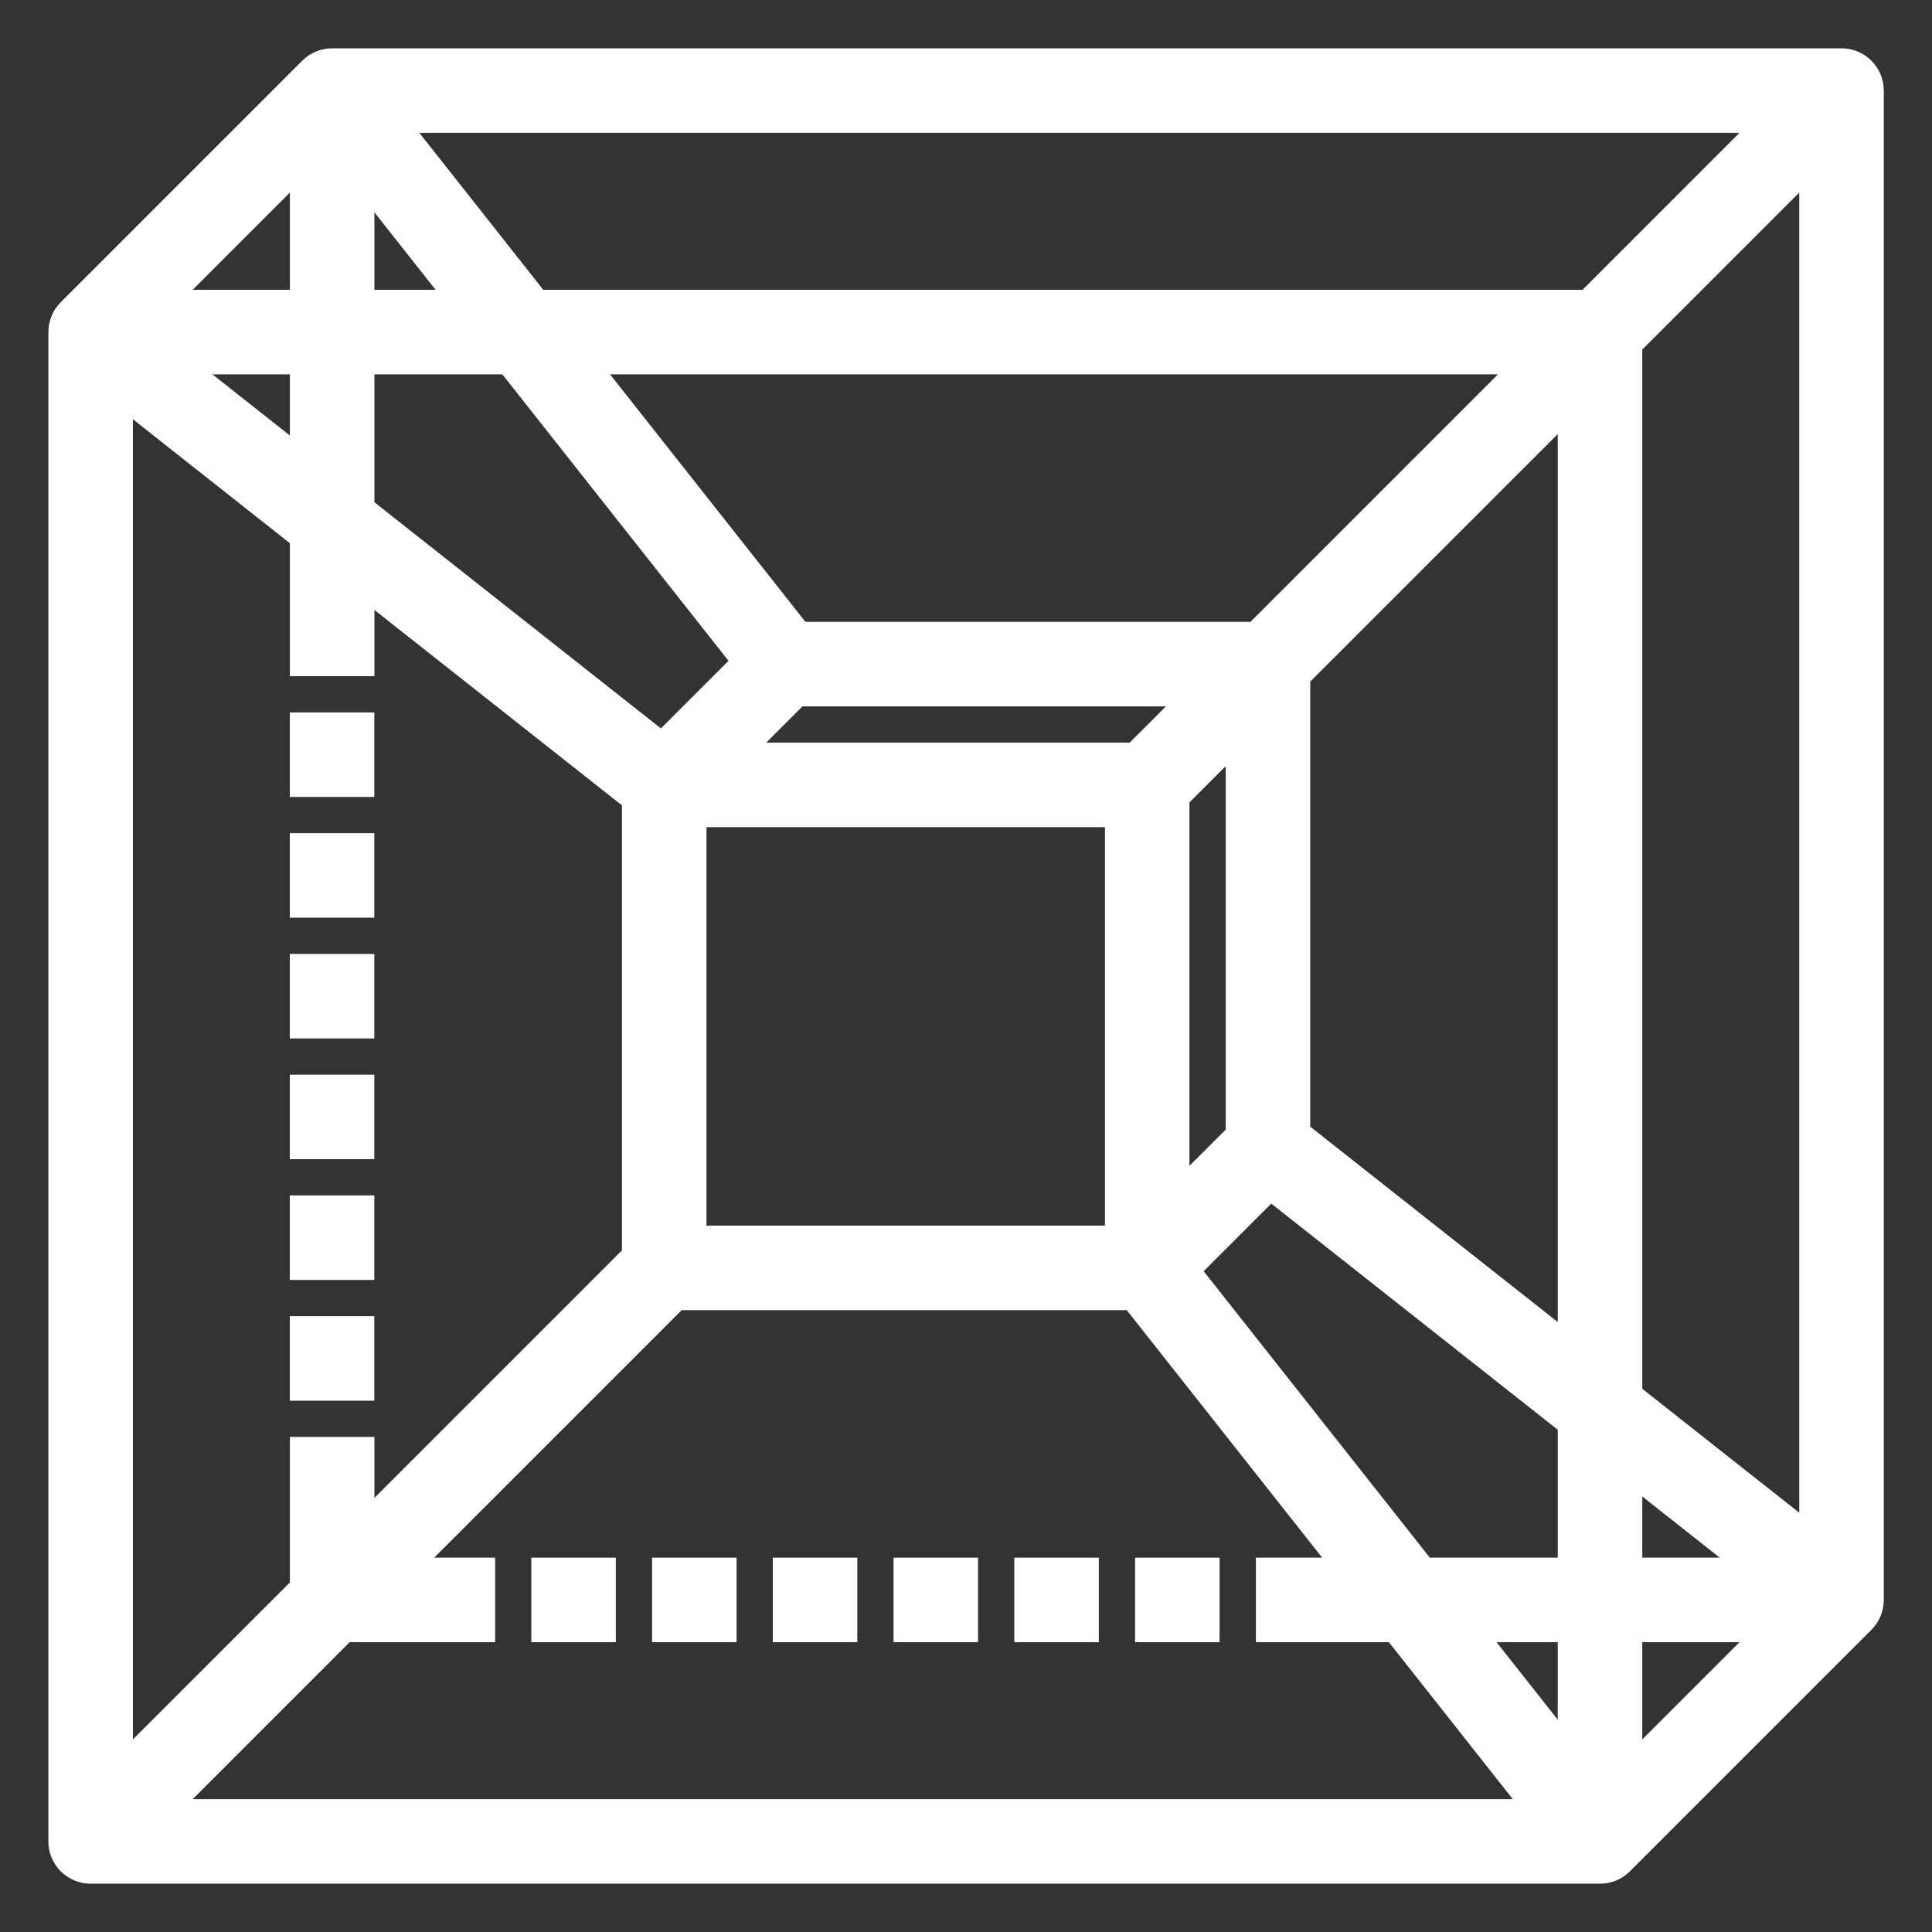 <?xml version="1.0" encoding="utf-8"?>
<svg viewBox="0 0 1200 1200" width="1200" height="1200"
  xmlns="http://www.w3.org/2000/svg">
  <rect x="0" y="0" width="1200" height="1200" fill="#333333" stroke="none"/>
  <g fill="#fff">
    <path d="m1143.8 37.5h-937.5c-4.973 0-9.742 1.977-13.258 5.492l-149.99 149.99c-3.527 3.512-5.508 8.289-5.5 13.266v937.5c0 4.973 1.977 9.742 5.492 13.258 3.516 3.516 8.285 5.492 13.258 5.492h937.5c4.981 0.008 9.754-1.973 13.266-5.5l149.99-149.99c3.516-3.516 5.492-8.285 5.492-13.258v-937.5c0-4.973-1.977-9.742-5.492-13.258-3.516-3.516-8.285-5.492-13.258-5.492zm-168.75 937.5h-90.586l-146.87-186.03 51.418-51.418 186.04 146.86zm37.5-60.98 77.238 60.98h-77.238zm-787.5-689.02h90.586l146.87 186.03-51.418 51.418-186.04-146.86zm-37.5 60.98-77.242-60.98h77.242zm37.5-98.48v-77.242l60.98 77.242zm506.25 307.77 37.5-37.5v246.97l-37.5 37.5zm48.484-101.52h-283.15l-133.22-168.75h585.12zm-348.48 112.5h262.5v262.5h-262.5zm26.516-37.5 37.5-37.5h246.97l-37.5 37.5zm348.48 234.66v-283.15l168.75-168.75v585.12zm179.73-515.91h-652.23l-88.816-112.5h853.54zm-798.48 0h-85.984l85.984-85.984zm-112.5 57.441 112.5 88.816v78.742h37.5v-49.137l168.75 133.22v283.15l-168.75 168.75v-48.484h-37.5v85.984l-112.5 112.5zm139.02 767.56h85.984v-37.5h-48.484l168.75-168.75h283.15l133.22 168.75h-49.137v37.5h78.742l88.816 112.5h-853.54zm700 0h60.98v77.238zm98.48 0h85.984l-85.984 85.984zm0-146.26v-652.23l112.5-112.5v853.54z" style="stroke: rgb(255, 255, 255); stroke-width: 15px;"/>
    <path d="m337.5 975h37.5v37.5h-37.5z" style="stroke: rgb(255, 255, 255); stroke-width: 15px;"/>
    <path d="m412.5 975h37.5v37.5h-37.5z" style="stroke: rgb(255, 255, 255); stroke-width: 15px;"/>
    <path d="m487.5 975h37.5v37.5h-37.5z" style="stroke: rgb(255, 255, 255); stroke-width: 15px;"/>
    <path d="m562.5 975h37.5v37.5h-37.5z" style="stroke: rgb(255, 255, 255); stroke-width: 15px;"/>
    <path d="m637.5 975h37.5v37.5h-37.5z" style="stroke: rgb(255, 255, 255); stroke-width: 15px;"/>
    <path d="m712.5 975h37.5v37.5h-37.5z" style="stroke: rgb(255, 255, 255); stroke-width: 15px;"/>
    <path d="m187.5 825h37.5v37.5h-37.5z" style="stroke: rgb(255, 255, 255); stroke-width: 15px;"/>
    <path d="m187.5 750h37.5v37.5h-37.5z" style="stroke: rgb(255, 255, 255); stroke-width: 15px;"/>
    <path d="m187.5 675h37.5v37.5h-37.5z" style="stroke: rgb(255, 255, 255); stroke-width: 15px;"/>
    <path d="m187.5 600h37.5v37.5h-37.5z" style="stroke: rgb(255, 255, 255); stroke-width: 15px;"/>
    <path d="m187.5 525h37.5v37.5h-37.5z" style="stroke: rgb(255, 255, 255); stroke-width: 15px;"/>
    <path d="m187.5 450h37.5v37.5h-37.5z" style="stroke: rgb(255, 255, 255); stroke-width: 15px;"/>
  </g>
</svg>

